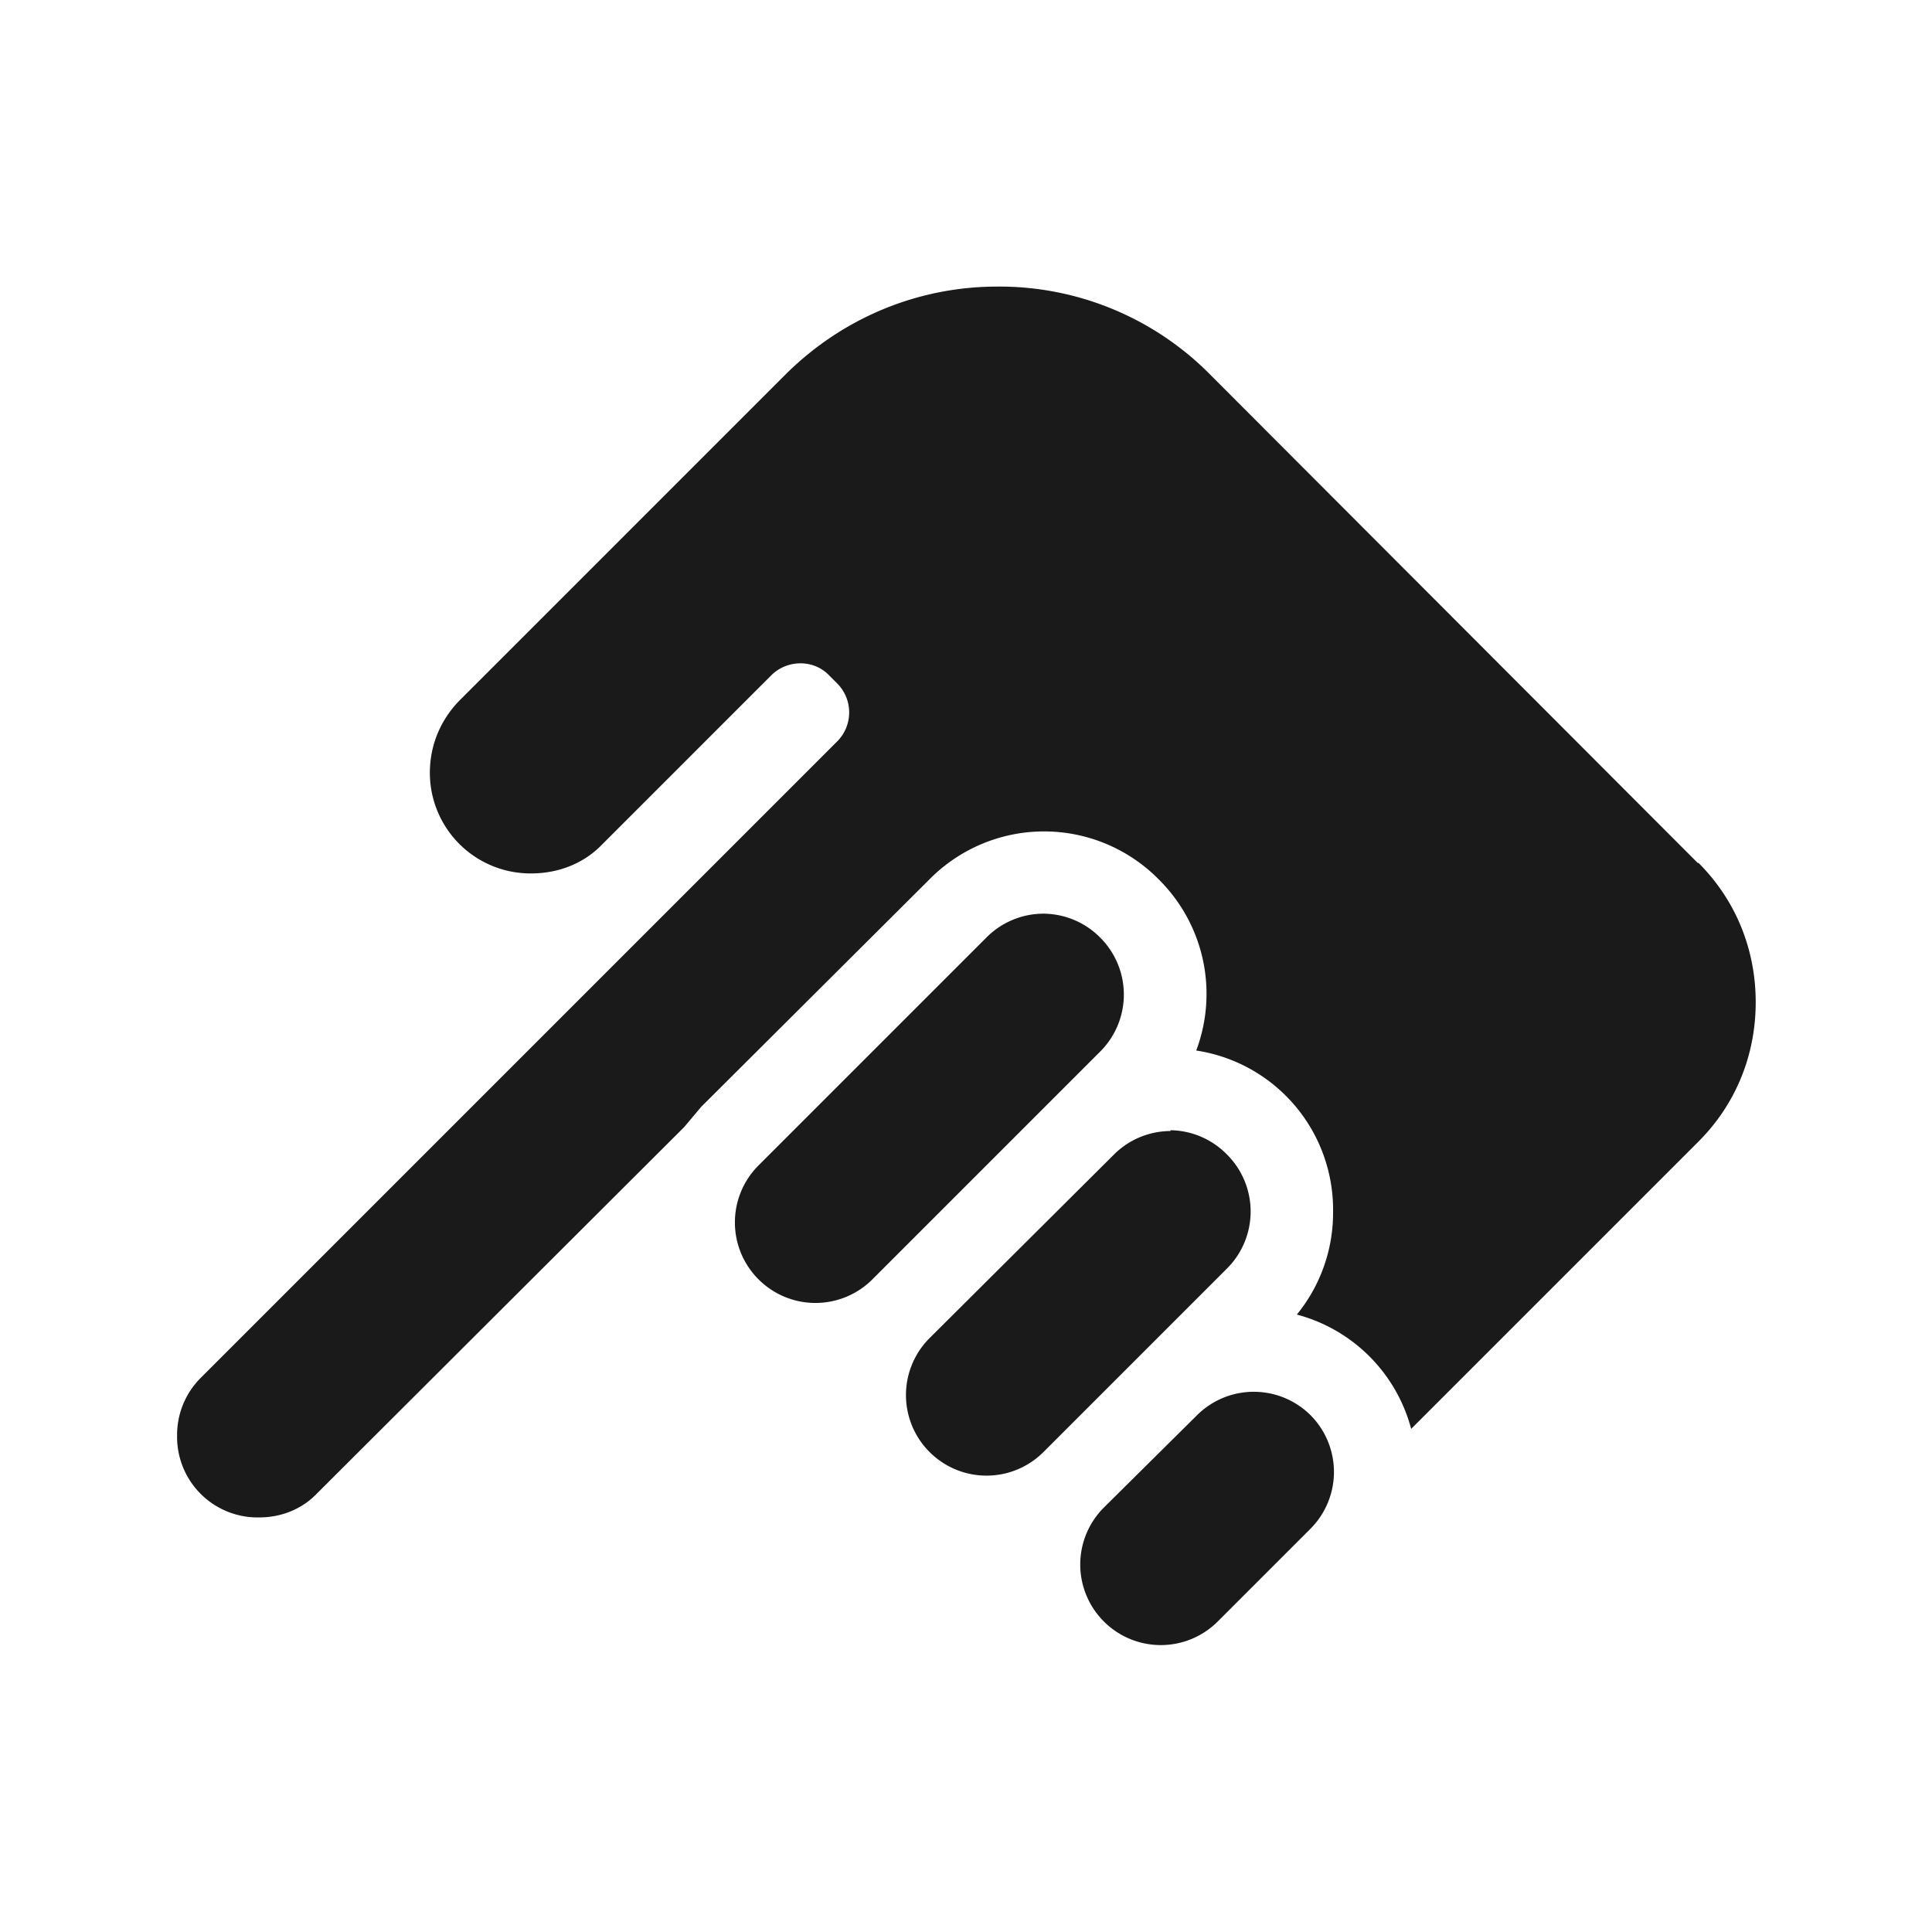 <svg xmlns="http://www.w3.org/2000/svg" height="24" width="24"><path d="M16.28 17.58a1 1 0 0 1 0 1.41l-1.15 1.15a1 1 0 0 1-1.42 0 1 1 0 0 1 0-1.41l1.16-1.15a1 1 0 0 1 1.41 0zm-1.74-3.53a1 1 0 0 0-.71.3l-2.28 2.27a1 1 0 0 0 0 1.42 1 1 0 0 0 1.41 0l2.28-2.28a1 1 0 0 0 0-1.42 1 1 0 0 0-.7-.3zm-1.58-2.7a1 1 0 0 0-.71.3l-2.83 2.83a1 1 0 0 0 0 1.41 1 1 0 0 0 1.42 0l2.83-2.83a1 1 0 0 0 0-1.41 1 1 0 0 0-.71-.3zm8.13-.63l-6.07-6.08a3.68 3.68 0 0 0-2.63-1.08c-.99 0-1.92.39-2.62 1.08L5.7 8.71c-.23.24-.36.55-.36.89a1.25 1.25 0 0 0 1.26 1.25c.33 0 .65-.12.88-.36l2.1-2.1c.2-.2.53-.2.72 0l.1.1a.51.51 0 0 1 0 .72l-7.9 7.9a1 1 0 0 0-.3.72 1 1 0 0 0 1.02 1.02c.27 0 .53-.1.72-.3L8.5 14l.21-.25 2.83-2.82a2 2 0 0 1 2.86 0 2 2 0 0 1 .46 2.12 2 2 0 0 1 1.7 2 2 2 0 0 1-.45 1.28 2 2 0 0 1 1.42 1.42l3.57-3.57c.46-.46.71-1.07.71-1.73 0-.66-.25-1.27-.71-1.73z" fill="#1a1a1a"/></svg>
